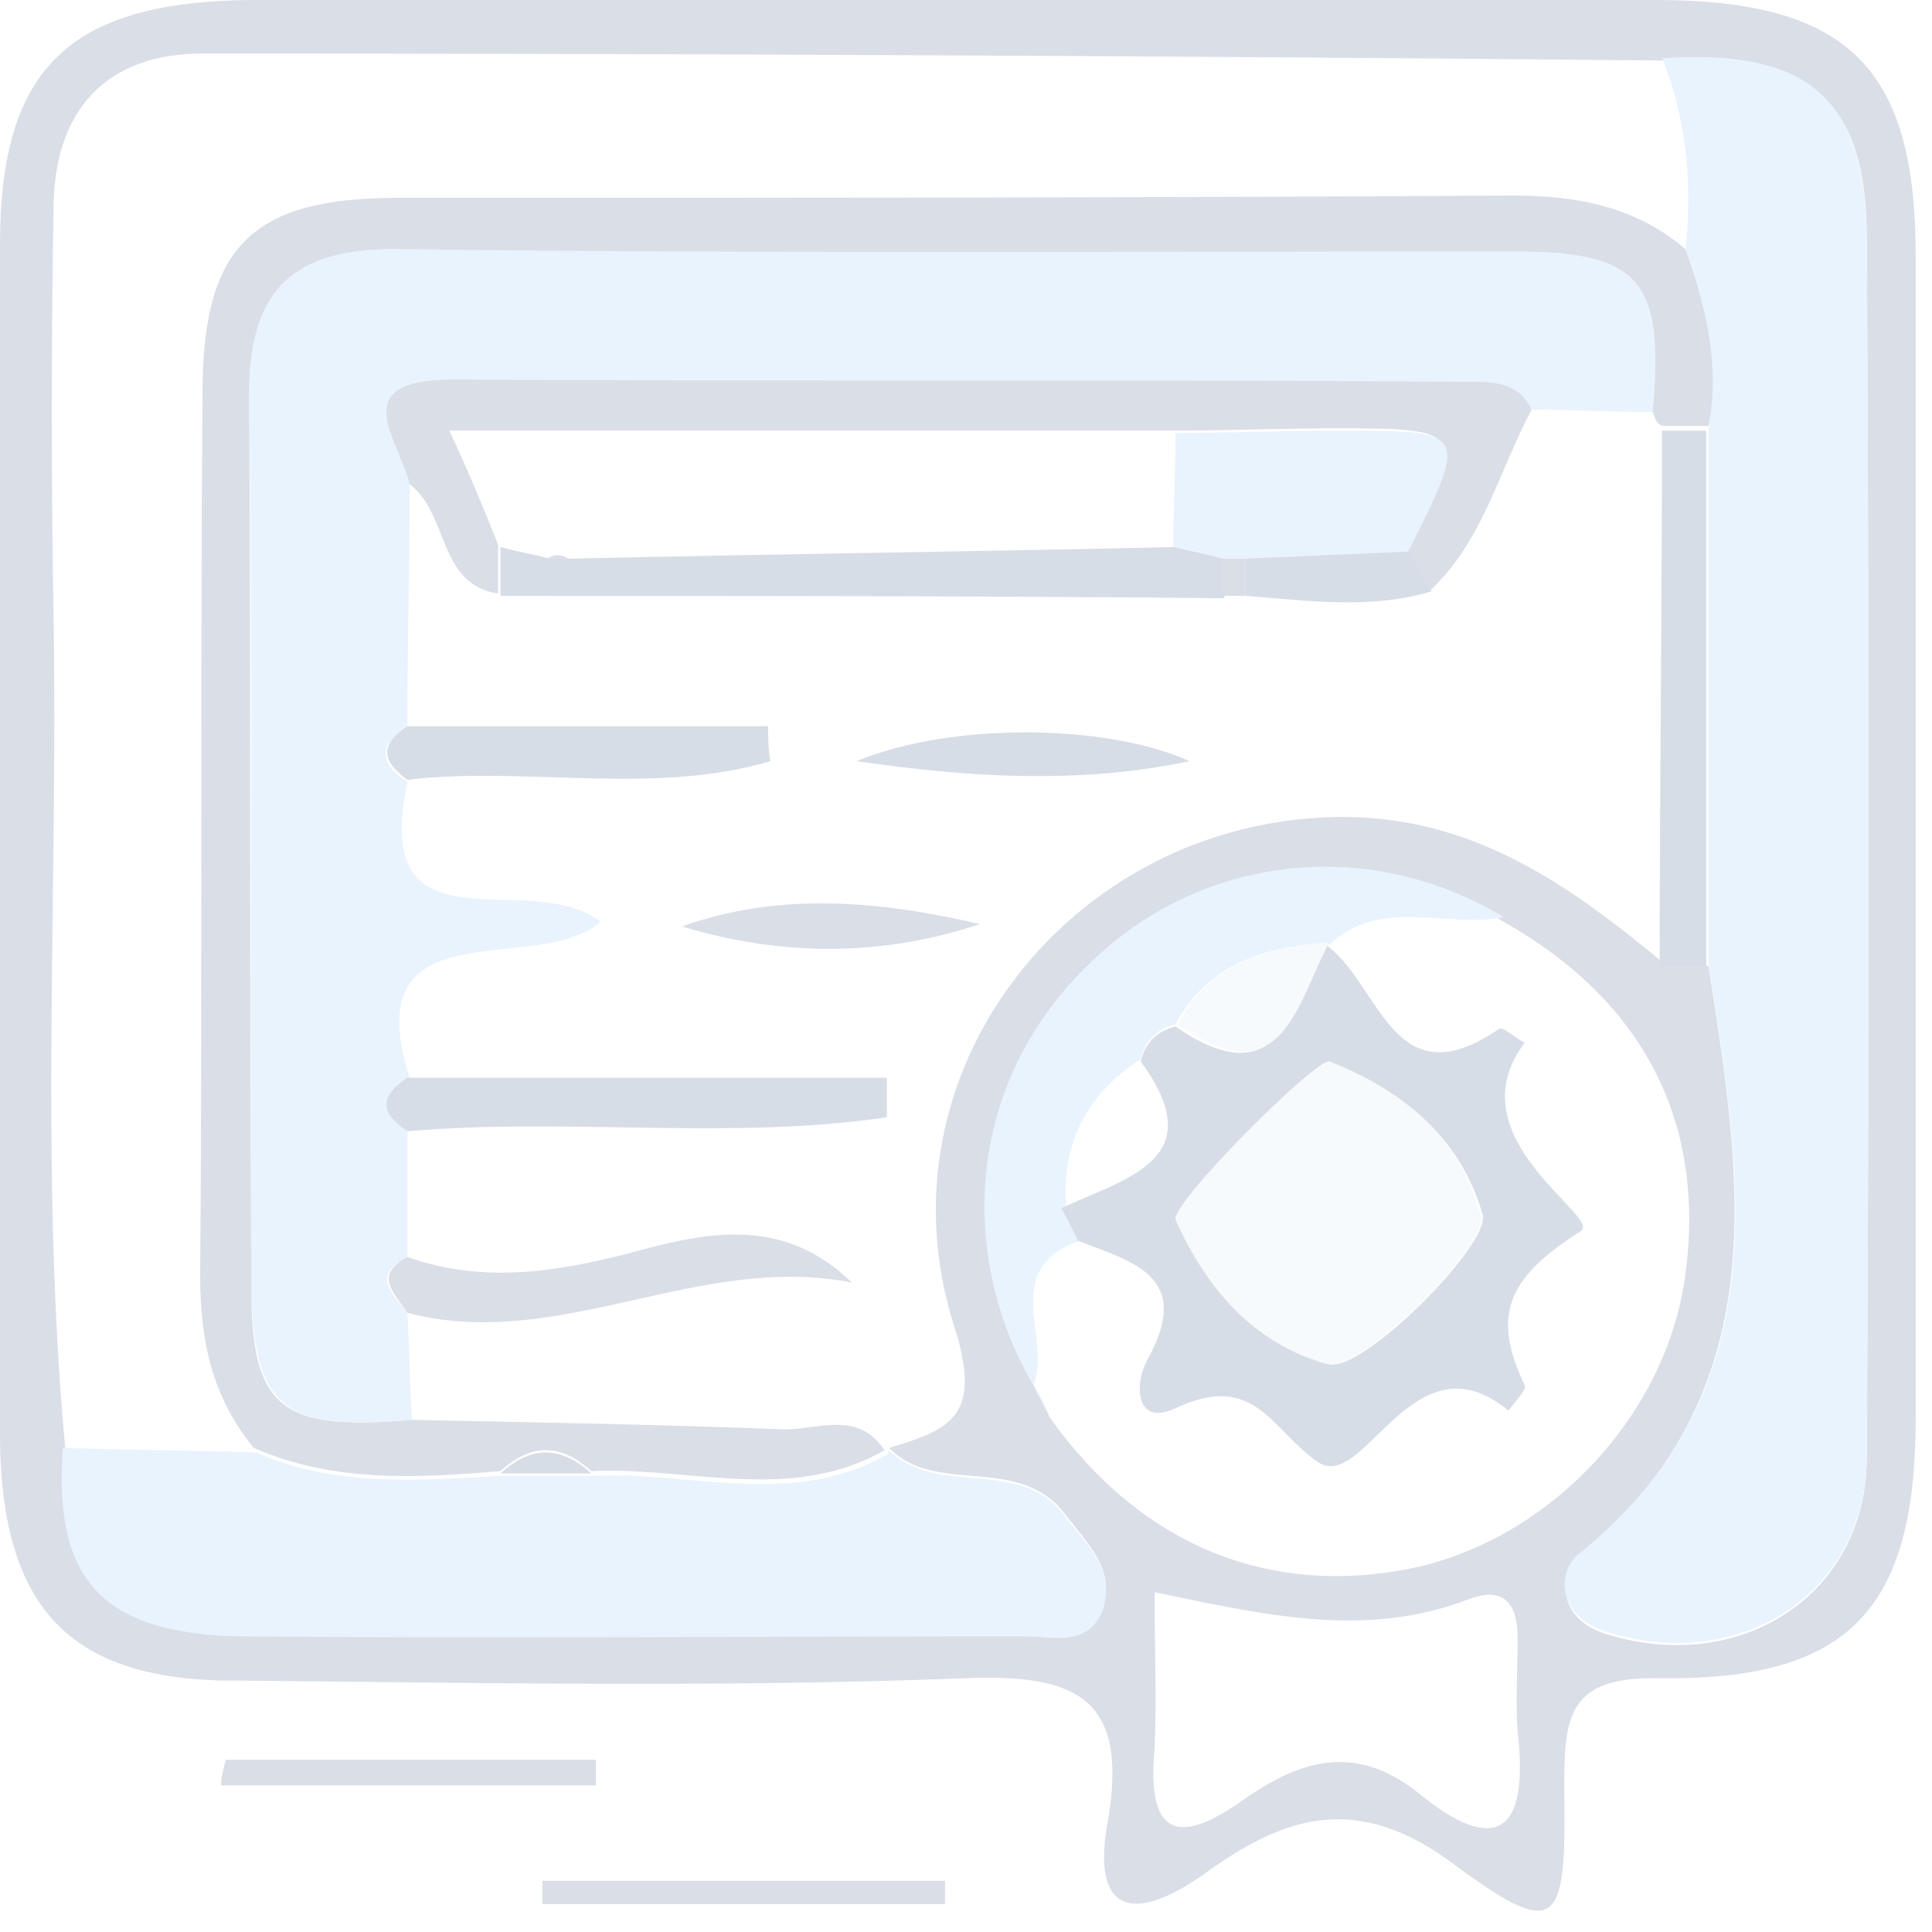 <svg width="83" height="83" viewBox="0 0 83 83" fill="none" xmlns="http://www.w3.org/2000/svg">
<g opacity="0.2" clip-path="url(#clip0)">
<path d="M41.1 0C51.1 0 61.1 0 71.1 0C79.4 0 82.3 2.9 82.3 11C82.3 27.6 82.3 44.3 82.3 60.9C82.3 69.1 79.5 72.2 71.3 72.1C67.3 72 67.2 73.8 67.2 76.9C67.3 82.9 66.9 83.4 62.2 79.9C58 76.9 54.9 78.2 51.6 80.6C48.4 82.8 46.9 81.9 47.6 78.2C48.5 72.9 46.2 71.9 41.4 72.1C31.1 72.5 20.8 72.3 10.4 72.2C3.1 72.3 0.1 69.2 0 61.9C0 44.8 0 27.6 0 10.5C0 2.9 3 0.1 10.7 0C20.8 0 31 0 41.1 0ZM44.4 59.5C44.6 60 44.9 60.4 45.1 60.9C49.1 66.5 54.7 68.7 61 67.3C66.8 65.9 71.6 60.7 72.4 54.8C73.3 48.2 70.6 43 64.6 39.6C58.8 36.1 51.7 36.9 46.8 41.6C41.9 46.3 40.9 53.5 44.4 59.5ZM73.4 41.5C74.8 50.6 76.4 59.7 67.9 66.8C67 67.6 66.8 69.5 69 70.2C74.8 72 80.2 68.5 80.2 62.6C80.3 45.2 80.3 27.7 80.2 10.3C80.2 4.2 77.7 2.2 71.4 2.6C50.5 2.4 29.6 2.3 8.7 2.3C4.5 2.3 2.3 4.8 2.3 9C2.2 14.8 2.2 20.6 2.3 26.4C2.5 38.3 1.7 50.3 2.8 62.2C2.5 67.9 4.4 70.1 10.1 70.2C21.4 70.3 32.7 70.3 44 70.2C45.2 70.2 46.9 70.7 47.4 69C47.9 67.4 46.7 66.3 45.8 65.1C43.8 62.4 40.2 64.3 38.2 62.2C40.9 61.4 42.2 60.8 41 57C37.5 46.1 46 35.3 57.4 35.1C63.2 35 67.4 38 71.5 41.4C72 41.4 72.7 41.5 73.4 41.5ZM49.6 68.4C49.6 70.8 49.7 73 49.6 75.1C49.3 78.5 50.3 79.5 53.3 77.4C55.7 75.7 58.1 74.8 60.9 77C64.3 79.8 65.7 78.7 65.2 74.4C65.1 73.1 65.2 71.8 65.2 70.4C65.2 69 64.7 68.1 63.1 68.7C58.7 70.4 54.4 69.4 49.6 68.4Z" fill="#415A87"/>
<path d="M40.6 81.8C34.8 81.8 29 81.8 23.3 81.8C23.3 81.5 23.3 81.1 23.3 80.8C29.1 80.8 34.9 80.8 40.6 80.8C40.6 81.1 40.6 81.4 40.6 81.8Z" fill="#415A87"/>
<path d="M9.7 75.6C15 75.6 20.3 75.6 25.6 75.6C25.6 76 25.6 76.3 25.6 76.7C20.2 76.7 14.9 76.7 9.5 76.7C9.5 76.3 9.6 76 9.7 75.6Z" fill="#415A87"/>
<path d="M72.4 10.9C72.7 8 72.5 5.2 71.4 2.5C77.6 2.1 80.1 4.1 80.2 10.2C80.3 27.6 80.3 45.1 80.2 62.5C80.2 68.5 74.7 71.9 69 70.1C66.8 69.4 66.9 67.4 67.9 66.7C76.5 59.7 74.8 50.6 73.4 41.4C73.4 33.7 73.4 26.1 73.4 18.4C73.8 15.9 73.3 13.4 72.4 10.9Z" fill="#92C4F6"/>
<path d="M2.7 62.2C5.5 62.3 8.2 62.3 11 62.4C14.4 63.9 18 63.6 21.6 63.4C22.9 63.4 24.2 63.4 25.5 63.4C29.7 63.2 34 64.8 38.1 62.5L38.2 62.3C40.3 64.4 43.9 62.5 45.8 65.2C46.7 66.4 47.9 67.4 47.4 69.1C46.8 70.8 45.2 70.3 44 70.3C32.7 70.3 21.4 70.4 10.1 70.3C4.3 70.1 2.3 67.8 2.7 62.2Z" fill="#92C4F6"/>
<path d="M46.4 53.3C42.9 54.5 45.2 57.5 44.4 59.5C40.9 53.4 41.8 46.2 46.8 41.4C51.6 36.7 58.8 35.9 64.6 39.4C62.1 39.9 59.3 38.5 57.1 40.6L57 40.5C54.3 40.7 51.9 41.4 50.5 44C49.7 44.2 49.2 44.7 49 45.5C46.7 47 45.6 49.1 45.8 51.8C46 52.4 46.2 52.9 46.4 53.3Z" fill="#92C4F6"/>
<path d="M73.3 18.5C73.3 26.2 73.3 33.8 73.3 41.5C72.6 41.5 72 41.5 71.3 41.5C71.3 33.8 71.4 26.2 71.4 18.5C72.1 18.5 72.7 18.5 73.3 18.5Z" fill="#385381"/>
<path d="M44.4 59.5C44.6 60 44.9 60.4 45.1 60.9C44.9 60.4 44.7 59.9 44.4 59.5Z" fill="#92C4F6"/>
<path d="M17.5 48.6C17.5 50.4 17.5 52.2 17.5 54C15.9 54.8 16.9 55.6 17.5 56.4C17.6 57.9 17.6 59.5 17.7 61C12.2 61.5 10.9 60.5 10.8 55.4C10.7 42.6 10.9 29.8 10.7 17C10.7 12.5 12.5 10.7 17 10.7C33 10.8 49 10.7 64.9 10.8C70.5 10.8 71.5 12 71 17.7C69.3 17.7 67.5 17.6 65.8 17.6C65.1 16.3 63.9 16.4 62.8 16.4C48.4 16.4 33.9 16.4 19.5 16.3C14.8 16.3 17.1 18.8 17.6 20.8C17.6 24.3 17.5 27.8 17.5 31.3C16.2 32 16.3 32.8 17.5 33.6C15.9 41.2 22.7 37.2 25.8 39.6C23.1 42 15.2 38.8 17.6 46.3C16.3 47 16.3 47.8 17.5 48.6Z" fill="#92C4F6"/>
<path d="M71 17.7C71.5 12 70.5 10.8 64.9 10.8C48.9 10.8 32.9 10.9 17 10.7C12.5 10.7 10.7 12.5 10.7 17C10.8 29.8 10.7 42.6 10.8 55.4C10.8 60.5 12.1 61.5 17.7 61C23 61.1 28.3 61.2 33.5 61.4C35 61.5 36.8 60.5 38 62.3C34 64.6 29.6 63 25.4 63.2C24.1 62 22.8 62 21.5 63.2C17.9 63.5 14.3 63.7 10.9 62.2C9.1 60 8.6 57.6 8.6 54.8C8.7 42.2 8.6 29.5 8.7 16.9C8.7 10.6 10.8 8.5 17.1 8.5C33.1 8.5 49 8.5 65 8.4C67.8 8.4 70.3 8.9 72.4 10.7C73.3 13.2 73.9 15.7 73.4 18.3C72.8 18.3 72.1 18.3 71.5 18.3C71.2 18.3 71.1 18 71 17.7Z" fill="#415A87"/>
<path d="M17.6 20.8C17.1 18.8 14.8 16.3 19.5 16.3C33.9 16.4 48.4 16.3 62.8 16.4C63.9 16.4 65.2 16.3 65.8 17.6C64.4 20.2 63.7 23.3 61.4 25.4C61.1 24.8 60.8 24.2 60.4 23.6C63 18.5 63 18.4 57.4 18.4C55.1 18.4 52.8 18.5 50.4 18.5C40.2 18.5 30 18.5 19.3 18.5C20.2 20.4 20.8 21.9 21.4 23.4C21.4 24.1 21.4 24.8 21.4 25.5C18.8 25.1 19.3 22.1 17.6 20.8Z" fill="#415A87"/>
<path d="M21.5 25.6C21.5 24.9 21.5 24.2 21.5 23.5C22.2 23.7 22.9 23.8 23.6 24C23.9 24 24.2 24 24.5 24C33.2 23.8 41.8 23.7 50.5 23.5C51.2 23.7 51.9 23.8 52.6 24C52.6 24.6 52.6 25.1 52.6 25.7C42.1 25.6 31.8 25.6 21.5 25.6Z" fill="#385381"/>
<path d="M17.5 56.4C17 55.6 16 54.8 17.5 54C20.6 55.1 23.6 54.7 26.8 53.9C30.1 53 33.5 52.1 36.6 55.1C30 53.8 24 58.1 17.5 56.4Z" fill="#415A87"/>
<path d="M17.5 48.6C16.3 47.8 16.3 47.1 17.5 46.3C24.4 46.3 31.2 46.3 38.1 46.3C38.1 46.9 38.1 47.4 38.1 48C31.3 49 24.4 48 17.5 48.6Z" fill="#385381"/>
<path d="M42.1 39.7C37.9 41.1 33.6 41.1 29.3 39.8C33.5 38.3 37.8 38.7 42.1 39.7Z" fill="#415A87"/>
<path d="M17.5 33.5C16.4 32.7 16.3 32 17.5 31.2C22.7 31.2 27.8 31.2 33 31.2C33 31.7 33 32.2 33.1 32.7C28 34.2 22.6 32.9 17.5 33.5Z" fill="#385381"/>
<path d="M36.8 32.7C40.9 31 47.6 31.1 51.1 32.7C46.4 33.7 41.6 33.4 36.8 32.7Z" fill="#385381"/>
<path d="M60.5 23.6C60.8 24.2 61.1 24.8 61.5 25.4C58.9 26.2 56.2 25.8 53.5 25.6C53.5 25 53.5 24.5 53.5 23.9C55.8 23.8 58.2 23.7 60.5 23.6Z" fill="#385381"/>
<path d="M53.5 23.9C53.5 24.5 53.5 25 53.5 25.6C53.2 25.6 52.8 25.6 52.5 25.6C52.5 25 52.5 24.5 52.5 23.9C52.8 23.9 53.1 23.9 53.5 23.9Z" fill="#415A87"/>
<path d="M21.5 63.3C22.8 62.1 24.1 62.1 25.4 63.3C24.1 63.3 22.8 63.3 21.5 63.3Z" fill="#385381"/>
<path d="M49 45.6C49.2 44.8 49.7 44.3 50.5 44.1C55 47.2 55.6 43.2 57 40.6L57.1 40.7C59.3 42.4 59.9 47.3 64.4 44.2C64.6 44.1 65.1 44.6 65.5 44.8C62.4 48.9 68.9 52.3 67.9 52.9C64.9 54.8 64 56.4 65.5 59.5C65.6 59.7 65.1 60.2 64.8 60.6C60.7 57.2 58.6 64.2 56.6 62.8C54.6 61.4 53.9 58.9 50.5 60.5C48.8 61.3 48.7 59.5 49.3 58.4C51.3 54.8 48.6 54.2 46.3 53.3C46.1 52.8 45.8 52.3 45.6 51.9C48.4 50.6 52.1 49.8 49 45.6ZM57.1 45.6C56.4 45.6 50.3 51.7 50.6 52.4C51.9 55.3 53.9 57.7 57.1 58.6C58.5 59 64 53.5 63.7 52.2C62.8 49 60.4 46.9 57.1 45.6Z" fill="#385381"/>
<path d="M57.1 40.5C55.7 43.1 55.1 47.2 50.6 44C51.9 41.4 54.4 40.7 57.1 40.5Z" fill="#D2E5F6"/>
<path d="M50.4 23.5C50.4 21.9 50.5 20.2 50.5 18.6C52.8 18.6 55.1 18.5 57.5 18.5C63.1 18.5 63.1 18.5 60.5 23.7C58.2 23.8 55.8 23.9 53.5 24C53.2 24 52.8 24 52.5 24C51.8 23.8 51.1 23.6 50.4 23.5Z" fill="#92C4F6"/>
<path d="M23.5 24C23.8 23.8 24.1 23.8 24.4 24C24.1 24 23.8 24 23.5 24Z" fill="#415A87"/>
<path d="M57.1 45.6C60.4 46.9 62.7 48.9 63.6 52.2C64 53.5 58.4 59 57 58.6C53.8 57.7 51.8 55.3 50.5 52.4C50.3 51.7 56.4 45.6 57.1 45.6Z" fill="#D2E5F6"/>
</g>
<defs>
<clipPath id="clip0">
<rect width="82.3" height="82.2" fill="white"/>
</clipPath>
</defs>
</svg>
